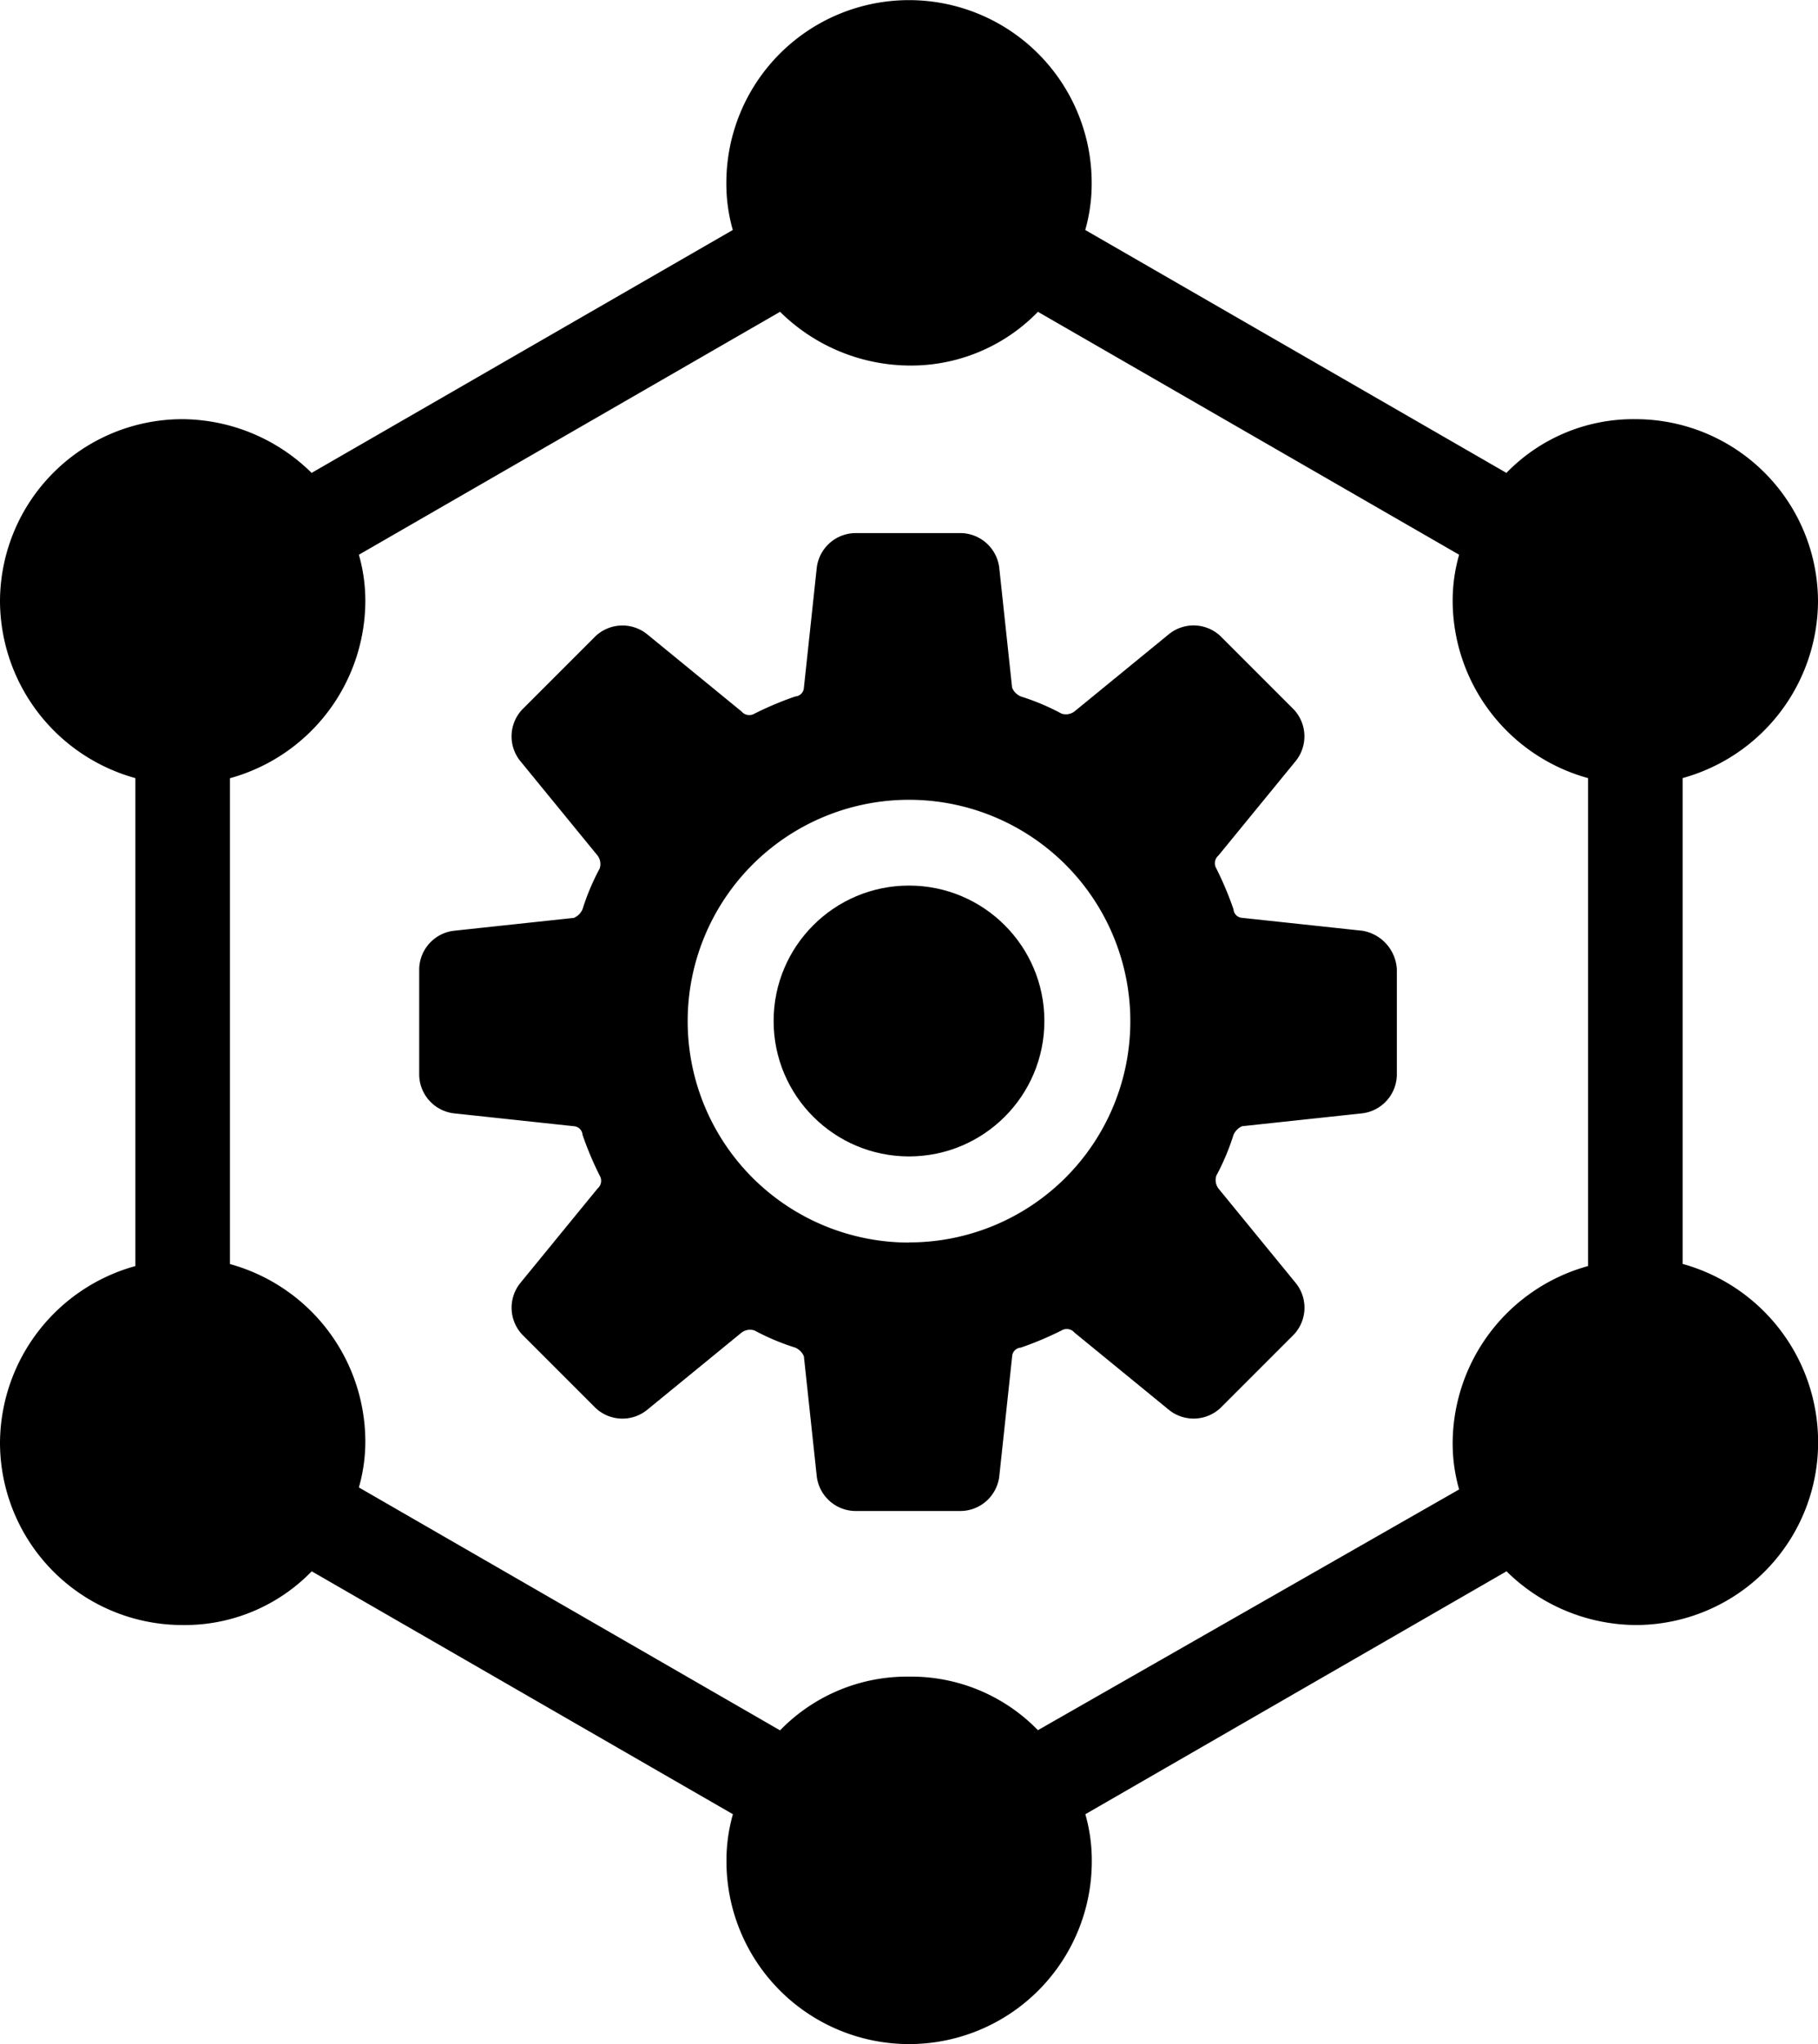 <svg xmlns="http://www.w3.org/2000/svg" width="50.156" height="56.381" viewBox="0 0 50.156 56.381"><g transform="translate(135.3 129.5)"><path d="M53.226,38.268l-3.32-.356a.255.255,0,0,1-.237-.237,9.121,9.121,0,0,0-.474-1.126.279.279,0,0,1,.059-.356l2.134-2.609a1.084,1.084,0,0,0-.059-1.423l-2.016-2.016a1.081,1.081,0,0,0-1.423-.059l-2.609,2.134a.392.392,0,0,1-.356.059,6.425,6.425,0,0,0-1.126-.474.463.463,0,0,1-.237-.237l-.356-3.32A1.086,1.086,0,0,0,42.14,27.3h-2.9a1.086,1.086,0,0,0-1.067.949l-.356,3.32a.255.255,0,0,1-.237.237,9.121,9.121,0,0,0-1.126.474.279.279,0,0,1-.356-.059l-2.609-2.134a1.084,1.084,0,0,0-1.423.059l-2.016,2.016a1.081,1.081,0,0,0-.059,1.423l2.134,2.609a.392.392,0,0,1,.059.356,6.425,6.425,0,0,0-.474,1.126.463.463,0,0,1-.237.237l-3.32.356a1.086,1.086,0,0,0-.949,1.067v2.9a1.086,1.086,0,0,0,.949,1.067l3.32.356a.255.255,0,0,1,.237.237,9.122,9.122,0,0,0,.474,1.126.279.279,0,0,1-.059.356l-2.134,2.609a1.084,1.084,0,0,0,.059,1.423l2.016,2.016a1.081,1.081,0,0,0,1.423.059l2.609-2.134a.392.392,0,0,1,.356-.059,6.425,6.425,0,0,0,1.126.474.463.463,0,0,1,.237.237l.356,3.32a1.086,1.086,0,0,0,1.067.949h2.9a1.086,1.086,0,0,0,1.067-.949l.356-3.32a.255.255,0,0,1,.237-.237,9.121,9.121,0,0,0,1.126-.474.279.279,0,0,1,.356.059l2.609,2.134a1.084,1.084,0,0,0,1.423-.059l2.016-2.016a1.081,1.081,0,0,0,.059-1.423l-2.134-2.609a.392.392,0,0,1-.059-.356,6.425,6.425,0,0,0,.474-1.126.463.463,0,0,1,.237-.237l3.32-.356a1.086,1.086,0,0,0,.949-1.067v-2.9A1.14,1.14,0,0,0,53.226,38.268Zm-12.509,8.6a6.106,6.106,0,1,1,6.106-6.106A6.1,6.1,0,0,1,40.717,46.864Z" transform="translate(-150.939 -142.097)"/><circle cx="3.735" cy="3.735" r="3.735" transform="translate(-113.957 -105.075)"/><path d="M54.121,37.36v-13.4A5.086,5.086,0,0,0,57.856,19.1a5.035,5.035,0,0,0-5.039-5.039,4.876,4.876,0,0,0-3.557,1.482l-11.62-6.7a4.623,4.623,0,0,0,.178-1.3,5.039,5.039,0,1,0-10.079,0,4.623,4.623,0,0,0,.178,1.3l-11.62,6.7a5.12,5.12,0,0,0-3.557-1.482A5.035,5.035,0,0,0,7.7,19.1a5.086,5.086,0,0,0,3.735,4.861V37.419A5.086,5.086,0,0,0,7.7,42.281a5.035,5.035,0,0,0,5.039,5.039A4.876,4.876,0,0,0,16.3,45.838l11.62,6.7a4.623,4.623,0,0,0-.178,1.3,5.039,5.039,0,0,0,10.079,0,4.623,4.623,0,0,0-.178-1.3l11.62-6.7a5.12,5.12,0,0,0,3.557,1.482,5.035,5.035,0,0,0,5.039-5.039A5.1,5.1,0,0,0,54.121,37.36ZM32.778,48.743a4.876,4.876,0,0,0-3.557,1.482l-11.62-6.7a4.623,4.623,0,0,0,.178-1.3,5.086,5.086,0,0,0-3.735-4.861v-13.4A5.086,5.086,0,0,0,17.779,19.1a4.623,4.623,0,0,0-.178-1.3l11.62-6.7a5.12,5.12,0,0,0,3.557,1.482A4.876,4.876,0,0,0,36.335,11.1l11.62,6.7a4.624,4.624,0,0,0-.178,1.3,5.086,5.086,0,0,0,3.735,4.861V37.419a5.086,5.086,0,0,0-3.735,4.861,4.623,4.623,0,0,0,.178,1.3l-11.62,6.64A4.876,4.876,0,0,0,32.778,48.743Z" transform="translate(-143 -132)"/></g></svg>